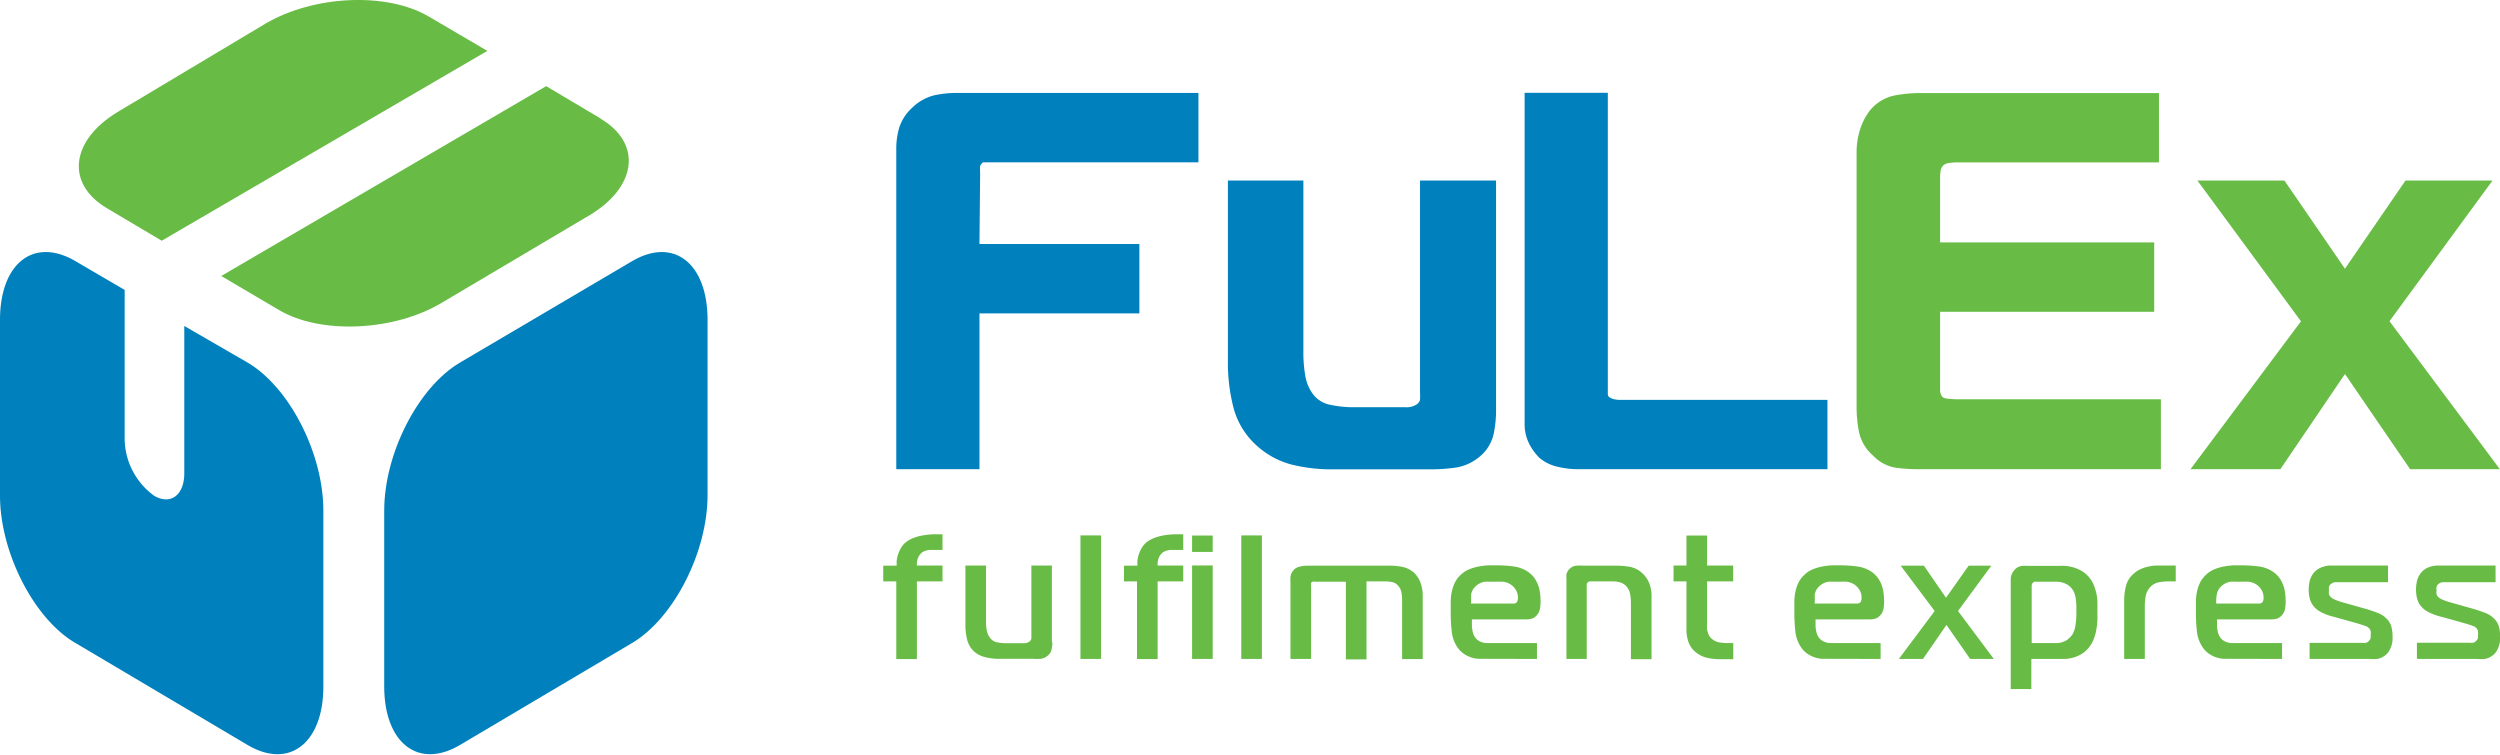 <svg xmlns="http://www.w3.org/2000/svg" viewBox="0 0 220.58 66.58"><defs><style>.cls-1{fill:#0081bd;}.cls-1,.cls-2{fill-rule:evenodd;}.cls-2{fill:#68bc45;}</style></defs><title>logo</title><g id="Слой_2" data-name="Слой 2"><g id="Layer_1" data-name="Layer 1"><path class="cls-1" d="M6.67,23.05,11,25.58V38.76a6.26,6.26,0,0,0,2.63,5h0c1.45.82,2.63-.1,2.63-2v-13L21.86,32c3.67,2.17,6.67,8,6.67,13.06v15.5c0,5-3,7.34-6.67,5.18l-15.19-9C3,54.62,0,48.74,0,43.73V28.23C0,23.21,3,20.88,6.67,23.05Z"/><path class="cls-1" d="M55.76,23.05,40.57,32c-3.67,2.17-6.67,8-6.67,13.06v15.5c0,5,3,7.34,6.67,5.18l15.19-9c3.67-2.17,6.67-8,6.67-13.06V28.23C62.43,23.21,59.43,20.88,55.76,23.05Z"/><path class="cls-2" d="M53,10.46,48.19,7.6,19.52,24.35l5.09,3c3.66,2.17,10.12,1.89,14.34-.62L52,19c4.21-2.51,4.67-6.35,1-8.52ZM43,4.49,14.27,21.24,9.43,18.37c-3.66-2.17-3.21-6,1-8.52l13-7.77C27.71-.43,34.16-.71,37.83,1.46Z"/><polygon class="cls-2" points="206.9 33 201.2 41.4 193.27 41.4 203.02 28.35 193.88 15.93 201.56 15.93 206.9 23.71 212.24 15.93 219.92 15.93 210.83 28.34 220.57 41.4 212.65 41.4 206.9 33"/><path class="cls-2" d="M171.47,14.59a.78.78,0,0,0-.23.39,3.68,3.68,0,0,0-.06.66v5.75h18.89v6.12H171.18v6.8a1,1,0,0,0,.2.71l0,0,0,0a.81.81,0,0,0,.41.15,9.08,9.08,0,0,0,1.17.06h17.7V41.4H169.34a15.51,15.51,0,0,1-2-.12,3.53,3.53,0,0,1-2.06-1.07A3.83,3.83,0,0,1,164,38a11.76,11.76,0,0,1-.19-2V13.42a6.58,6.58,0,0,1,.33-2.06,5.2,5.2,0,0,1,.92-1.7h0a3.78,3.78,0,0,1,2.23-1.26,12.21,12.21,0,0,1,2.09-.19h21.11v6.12H172.66a4.62,4.62,0,0,0-.74.06A.85.85,0,0,0,171.47,14.59Z"/><path class="cls-1" d="M142,35.05a2.2,2.2,0,0,0,.31.15,2.56,2.56,0,0,0,.78.08h18.15V41.4h-22a7.8,7.8,0,0,1-1.74-.2,3.81,3.81,0,0,1-1.66-.79A5,5,0,0,1,135,39.3a3.88,3.88,0,0,1-.48-2V8.19h7.34v26c0,.21,0,.41,0,.62A.36.36,0,0,0,142,35.05Z"/><path class="cls-1" d="M132,36.41a10.65,10.65,0,0,1-.19,1.78,3.61,3.61,0,0,1-1.33,2.16,4.3,4.3,0,0,1-2.13.92,16,16,0,0,1-2.07.14h-8.51A14.69,14.69,0,0,1,114,41a7.29,7.29,0,0,1-3-1.58A6.83,6.83,0,0,1,108.84,36a15.94,15.94,0,0,1-.5-4.18V15.93H115V30.85a12.32,12.32,0,0,0,.19,2.43,3.7,3.7,0,0,0,.59,1.4,2.48,2.48,0,0,0,1.42,1,9.86,9.86,0,0,0,2.36.25H124a1.6,1.6,0,0,0,1.07-.3.77.77,0,0,0,.22-.34,4.63,4.63,0,0,0,0-.65V15.93H132V36.41Z"/><path class="cls-1" d="M86.42,21.53h14.11v6.12H86.42V41.4H79.08V13.05a6.49,6.49,0,0,1,.25-1.75,4,4,0,0,1,1.14-1.78,4.25,4.25,0,0,1,2-1.12,9.51,9.51,0,0,1,1.84-.2h21.43v6.12h-19a.74.74,0,0,0-.13.12l0,0,0,0a.41.41,0,0,0-.13.23,3.64,3.64,0,0,0,0,.57Z"/><path class="cls-2" d="M80.9,58.14V51.3h2.26V49.9H80.9a1.52,1.52,0,0,1,.14-.77,1.24,1.24,0,0,1,.33-.4,1.51,1.51,0,0,1,.67-.21c.28,0,.65,0,1.12,0V47.14h-.79a6.73,6.73,0,0,0-.88.09,4.6,4.6,0,0,0-.85.22,2.75,2.75,0,0,0-.7.38,2,2,0,0,0-.43.49,3.15,3.15,0,0,0-.26.56,3,3,0,0,0-.13.56,2.88,2.88,0,0,0,0,.47H77.93V51.3h1.15v6.85H80.9Zm11.91-1.47V49.9H91v6.18a2.11,2.11,0,0,1,0,.25.46.46,0,0,1-.14.25.73.73,0,0,1-.53.17H88.78a3.6,3.6,0,0,1-.86-.09,1.05,1.05,0,0,1-.61-.44,1.63,1.63,0,0,1-.24-.57,4.22,4.22,0,0,1-.07-.88V49.9H85.18v5.2a5.21,5.21,0,0,0,.16,1.37A2.11,2.11,0,0,0,86,57.53,2.32,2.32,0,0,0,87,58a4.8,4.8,0,0,0,1.22.13h2.91a5.45,5.45,0,0,0,.68,0,1.2,1.2,0,0,0,.61-.26,1,1,0,0,0,.37-.6,3.93,3.93,0,0,0,.07-.57Zm2.52,1.47h1.82V47.24H95.33v10.9Zm6.81,0V51.3h2.26V49.9h-2.26a1.52,1.52,0,0,1,.14-.77,1.24,1.24,0,0,1,.33-.4,1.51,1.51,0,0,1,.67-.21c.28,0,.65,0,1.12,0V47.14h-.79a6.73,6.73,0,0,0-.88.09,4.6,4.6,0,0,0-.85.22,2.75,2.75,0,0,0-.7.38,2,2,0,0,0-.43.49,3.15,3.15,0,0,0-.26.56,3,3,0,0,0-.13.56,2.88,2.88,0,0,0,0,.47H99.17V51.3h1.15v6.85h1.82Zm3,0H107V49.89h-1.82v8.25ZM107,48.7V47.25h-1.82V48.7Zm2.52,9.44h1.82V47.24h-1.82v10.9Zm4.34,0h1.82V51.85a2,2,0,0,1,0-.32.35.35,0,0,1,0-.12l.12-.08a.65.65,0,0,1,.29,0h2.66v6.85h1.82V51.3h1.7a3,3,0,0,1,.56.06.91.91,0,0,1,.54.33,1.17,1.17,0,0,1,.28.58,3.37,3.37,0,0,1,.06.59v5.29h1.82V52.58a3.3,3.3,0,0,0-.19-1.15,2.28,2.28,0,0,0-.55-.87,2.19,2.19,0,0,0-1-.53,5.45,5.45,0,0,0-1-.12H115.3a2.8,2.8,0,0,0-.65.09,1,1,0,0,0-.6.41,1.09,1.09,0,0,0-.19.49,2.73,2.73,0,0,0,0,.44v6.8Zm21.75,0v-1.4h-4l-.51,0a1.69,1.69,0,0,1-.49-.13,1.08,1.08,0,0,1-.4-.3,1.33,1.33,0,0,1-.26-.52,3.56,3.56,0,0,1-.08-.53c0-.23,0-.43,0-.61h4.79a1.78,1.78,0,0,0,.47-.06.85.85,0,0,0,.41-.25,1.13,1.13,0,0,0,.33-.6,3.66,3.66,0,0,0,.06-.65,6.49,6.49,0,0,0-.05-.77,3,3,0,0,0-.18-.73,2.76,2.76,0,0,0-.36-.65,2.48,2.48,0,0,0-.58-.53,3,3,0,0,0-1.28-.44,11.36,11.36,0,0,0-1.44-.09l-.69,0a5.9,5.9,0,0,0-.81.09,4.1,4.1,0,0,0-.83.23,2.31,2.31,0,0,0-.75.45,2.49,2.49,0,0,0-.54.65,3.24,3.24,0,0,0-.3.79,4.54,4.54,0,0,0-.12.93c0,.34,0,.7,0,1.08a14.39,14.39,0,0,0,.09,1.62,3.05,3.05,0,0,0,.5,1.39,2.17,2.17,0,0,0,.56.57,2.58,2.58,0,0,0,1.31.45c.23,0,.45,0,.65,0Zm-5.81-4.91c0-.27,0-.52,0-.76a1.2,1.2,0,0,1,.32-.66,1.54,1.54,0,0,1,.87-.48,2.48,2.48,0,0,1,.45,0h.4a7.31,7.31,0,0,1,.8,0,1.55,1.55,0,0,1,.76.32,1.51,1.51,0,0,1,.37.44,1.3,1.3,0,0,1,.16.67.78.78,0,0,1-.07.33.34.34,0,0,1-.33.16h-3.78Zm8.37,4.91H140V51.73a1,1,0,0,1,0-.17.26.26,0,0,1,.09-.17.29.29,0,0,1,.16-.09h2a2.21,2.21,0,0,1,.8.12,1.27,1.27,0,0,1,.51.38,1.47,1.47,0,0,1,.28.68,5.06,5.06,0,0,1,.06.79v4.89h1.82V52.72a3.14,3.14,0,0,0-.24-1.35,2.44,2.44,0,0,0-.57-.79,2.18,2.18,0,0,0-1.07-.56,6.78,6.78,0,0,0-1.23-.11h-2.91a5.06,5.06,0,0,0-.63,0,1,1,0,0,0-.63.33.92.92,0,0,0-.23.45,2.47,2.47,0,0,0,0,.44v7Zm14.76,0v-1.4h-.45c-.17,0-.39,0-.68-.05a1.3,1.3,0,0,1-.74-.31.93.93,0,0,1-.3-.38,1.88,1.88,0,0,1-.14-.46,2.49,2.49,0,0,1,0-.47V51.3h2.3V49.9h-2.3V47.25h-1.82V49.9h-1.14v1.4h1.14v4.16a3.29,3.29,0,0,0,.21,1.28,2.12,2.12,0,0,0,.61.81,2.55,2.55,0,0,0,.88.46,4.72,4.72,0,0,0,1.33.15h1.14Zm13,0v-1.4h-4l-.51,0a1.69,1.69,0,0,1-.49-.13,1.08,1.08,0,0,1-.4-.3,1.33,1.33,0,0,1-.26-.52,3.56,3.56,0,0,1-.08-.53c0-.23,0-.43,0-.61h4.78a1.78,1.78,0,0,0,.47-.06.85.85,0,0,0,.41-.25,1.13,1.13,0,0,0,.33-.6,3.66,3.66,0,0,0,.06-.65,6.49,6.49,0,0,0-.05-.77,3,3,0,0,0-.18-.73,2.76,2.76,0,0,0-.36-.65,2.48,2.48,0,0,0-.58-.53,3,3,0,0,0-1.28-.44,11.36,11.36,0,0,0-1.44-.09l-.68,0a5.9,5.9,0,0,0-.81.09,4.1,4.1,0,0,0-.83.23,2.21,2.21,0,0,0-.75.45,2.49,2.49,0,0,0-.54.65,3.24,3.24,0,0,0-.3.79,4.54,4.54,0,0,0-.12.93c0,.34,0,.7,0,1.08a14.39,14.39,0,0,0,.09,1.62,3.05,3.05,0,0,0,.5,1.39,2.17,2.17,0,0,0,.56.57,2.58,2.58,0,0,0,1.31.45c.23,0,.45,0,.65,0Zm-5.81-4.91c0-.27,0-.52,0-.76a1.2,1.2,0,0,1,.32-.66,1.54,1.54,0,0,1,.87-.48,2.48,2.48,0,0,1,.45,0h.4a7.31,7.31,0,0,1,.8,0,1.59,1.59,0,0,1,.76.32,1.51,1.51,0,0,1,.37.44,1.3,1.3,0,0,1,.16.67.78.78,0,0,1-.07.33.34.34,0,0,1-.33.16h-3.78Zm15.8,4.91-3.16-4.23,2.94-4h-2l-2,2.83-1.95-2.83h-2.05l3,4-3.16,4.23h2.13l2.07-3,2.09,3Zm3.34,0h2.3l.69,0A3.78,3.78,0,0,0,183,58a2.93,2.93,0,0,0,.76-.36,2.58,2.58,0,0,0,.66-.66,2.8,2.8,0,0,0,.35-.69,4.06,4.06,0,0,0,.2-.78,5.55,5.55,0,0,0,.09-.83c0-.28,0-.56,0-.82s0-.47,0-.74a4.49,4.49,0,0,0-.1-.8,4.56,4.56,0,0,0-.26-.79,2.63,2.63,0,0,0-.49-.72,2.43,2.43,0,0,0-.64-.49,3.21,3.21,0,0,0-.68-.27,4,4,0,0,0-.62-.12,4.54,4.54,0,0,0-.49,0H178.9a3.14,3.14,0,0,0-.51,0,1.11,1.11,0,0,0-.51.22,1.51,1.51,0,0,0-.31.37,1.22,1.22,0,0,0-.16.65V60.8h1.82V58.14Zm0-1.4V51.68a.39.39,0,0,1,.12-.28l.12-.07a.24.24,0,0,1,.13,0h1.79a1.87,1.87,0,0,1,1,.26,1.55,1.55,0,0,1,.58.67,2.86,2.86,0,0,1,.15.55A7.11,7.11,0,0,1,183.2,54a6.21,6.21,0,0,1-.11,1.35,2.08,2.08,0,0,1-.23.62,2,2,0,0,1-.51.51,1.79,1.79,0,0,1-1,.26h-2.08Zm8.16,1.4h1.82V53.49a5.08,5.08,0,0,1,.08-.89,1.59,1.59,0,0,1,.34-.73,1.34,1.34,0,0,1,.76-.48,4,4,0,0,1,.79-.09h.76V49.9h-1.23l-.54,0a3.9,3.9,0,0,0-.65.09,3.5,3.5,0,0,0-.67.22,2.22,2.22,0,0,0-.61.4,2.1,2.1,0,0,0-.69,1.08,5.19,5.19,0,0,0-.16,1.32v5.11Zm13.93,0v-1.4h-4l-.51,0a1.69,1.69,0,0,1-.49-.13,1.08,1.08,0,0,1-.4-.3,1.33,1.33,0,0,1-.26-.52,3.56,3.56,0,0,1-.08-.53c0-.23,0-.43,0-.61h4.79a1.78,1.78,0,0,0,.47-.06.85.85,0,0,0,.41-.25,1.13,1.13,0,0,0,.33-.6,3.66,3.66,0,0,0,.06-.65,6.49,6.49,0,0,0-.05-.77,3,3,0,0,0-.18-.73,2.76,2.76,0,0,0-.36-.65,2.48,2.48,0,0,0-.58-.53,3,3,0,0,0-1.28-.44,11.36,11.36,0,0,0-1.44-.09l-.68,0a5.9,5.9,0,0,0-.81.09,4.1,4.1,0,0,0-.83.23,2.31,2.31,0,0,0-.75.45,2.49,2.49,0,0,0-.54.65,3.24,3.24,0,0,0-.3.79,4.54,4.54,0,0,0-.12.93c0,.34,0,.7,0,1.08a14.39,14.39,0,0,0,.09,1.62,3.05,3.05,0,0,0,.5,1.39,2.17,2.17,0,0,0,.56.57,2.58,2.58,0,0,0,1.31.45c.23,0,.45,0,.65,0Zm-5.81-4.91c0-.27,0-.52.05-.76a1.2,1.2,0,0,1,.32-.66,1.54,1.54,0,0,1,.87-.48,2.48,2.48,0,0,1,.45,0h.4a7.31,7.31,0,0,1,.8,0,1.55,1.55,0,0,1,.76.32,1.51,1.51,0,0,1,.37.44,1.3,1.3,0,0,1,.16.67.78.78,0,0,1-.07.33.34.34,0,0,1-.33.16h-3.78Zm8.27,4.91h5.28a5.14,5.14,0,0,0,.66,0,1.49,1.49,0,0,0,.66-.29,1.29,1.29,0,0,0,.39-.42,2.5,2.5,0,0,0,.21-.48,2.15,2.15,0,0,0,.09-.47c0-.15,0-.28,0-.38a3.47,3.47,0,0,0-.09-.75,1.59,1.59,0,0,0-.43-.76,2.22,2.22,0,0,0-.81-.52c-.33-.13-.75-.27-1.25-.41l-1.77-.5-.22-.06-.29-.1-.29-.12a1,1,0,0,1-.23-.14.69.69,0,0,1-.23-.31,1.15,1.15,0,0,1,0-.33,1.66,1.66,0,0,1,0-.32.46.46,0,0,1,.2-.27.61.61,0,0,1,.32-.14l.32,0h4.37V49.9H206l-.54,0A2.35,2.35,0,0,0,205,50a1.94,1.94,0,0,0-.49.22,1.45,1.45,0,0,0-.42.4,1.78,1.78,0,0,0-.32.72,3.51,3.51,0,0,0-.07.69,3.34,3.34,0,0,0,.07.68,1.78,1.78,0,0,0,.32.72,2,2,0,0,0,.7.58,4.88,4.88,0,0,0,1.11.41l1.59.44.7.2.43.14.24.1a.38.38,0,0,1,.12.09.55.55,0,0,1,.19.3,1.15,1.15,0,0,1,0,.33c0,.06,0,.14,0,.24a.45.45,0,0,1-.14.27.49.49,0,0,1-.3.19,1.2,1.2,0,0,1-.31,0h-4.64v1.37Zm9.49,0h5.28a5.14,5.14,0,0,0,.66,0,1.49,1.49,0,0,0,.66-.29,1.29,1.29,0,0,0,.39-.42,2.5,2.5,0,0,0,.21-.48,2.15,2.15,0,0,0,.09-.47c0-.15,0-.28,0-.38a3.47,3.47,0,0,0-.09-.75,1.59,1.59,0,0,0-.43-.76,2.22,2.22,0,0,0-.81-.52c-.33-.13-.75-.27-1.25-.41l-1.77-.5-.22-.06-.29-.1-.29-.12a1,1,0,0,1-.23-.14.69.69,0,0,1-.23-.31,1.15,1.15,0,0,1,0-.33,1.66,1.66,0,0,1,0-.32.46.46,0,0,1,.2-.27.61.61,0,0,1,.32-.14l.32,0h4.37V49.9h-4.65l-.54,0a2.35,2.35,0,0,0-.53.09,1.94,1.94,0,0,0-.49.22,1.45,1.45,0,0,0-.42.4,1.78,1.78,0,0,0-.32.72,3.51,3.51,0,0,0-.07.69,3.34,3.34,0,0,0,.07.68,1.78,1.78,0,0,0,.32.72,2,2,0,0,0,.7.58,4.88,4.88,0,0,0,1.11.41l1.59.44.7.2.43.14.24.1a.38.38,0,0,1,.12.09.55.55,0,0,1,.19.3,1.15,1.15,0,0,1,0,.33c0,.06,0,.14,0,.24a.45.45,0,0,1-.14.27.49.49,0,0,1-.3.19,1.2,1.2,0,0,1-.31,0h-4.64v1.37Z"/></g></g></svg>
